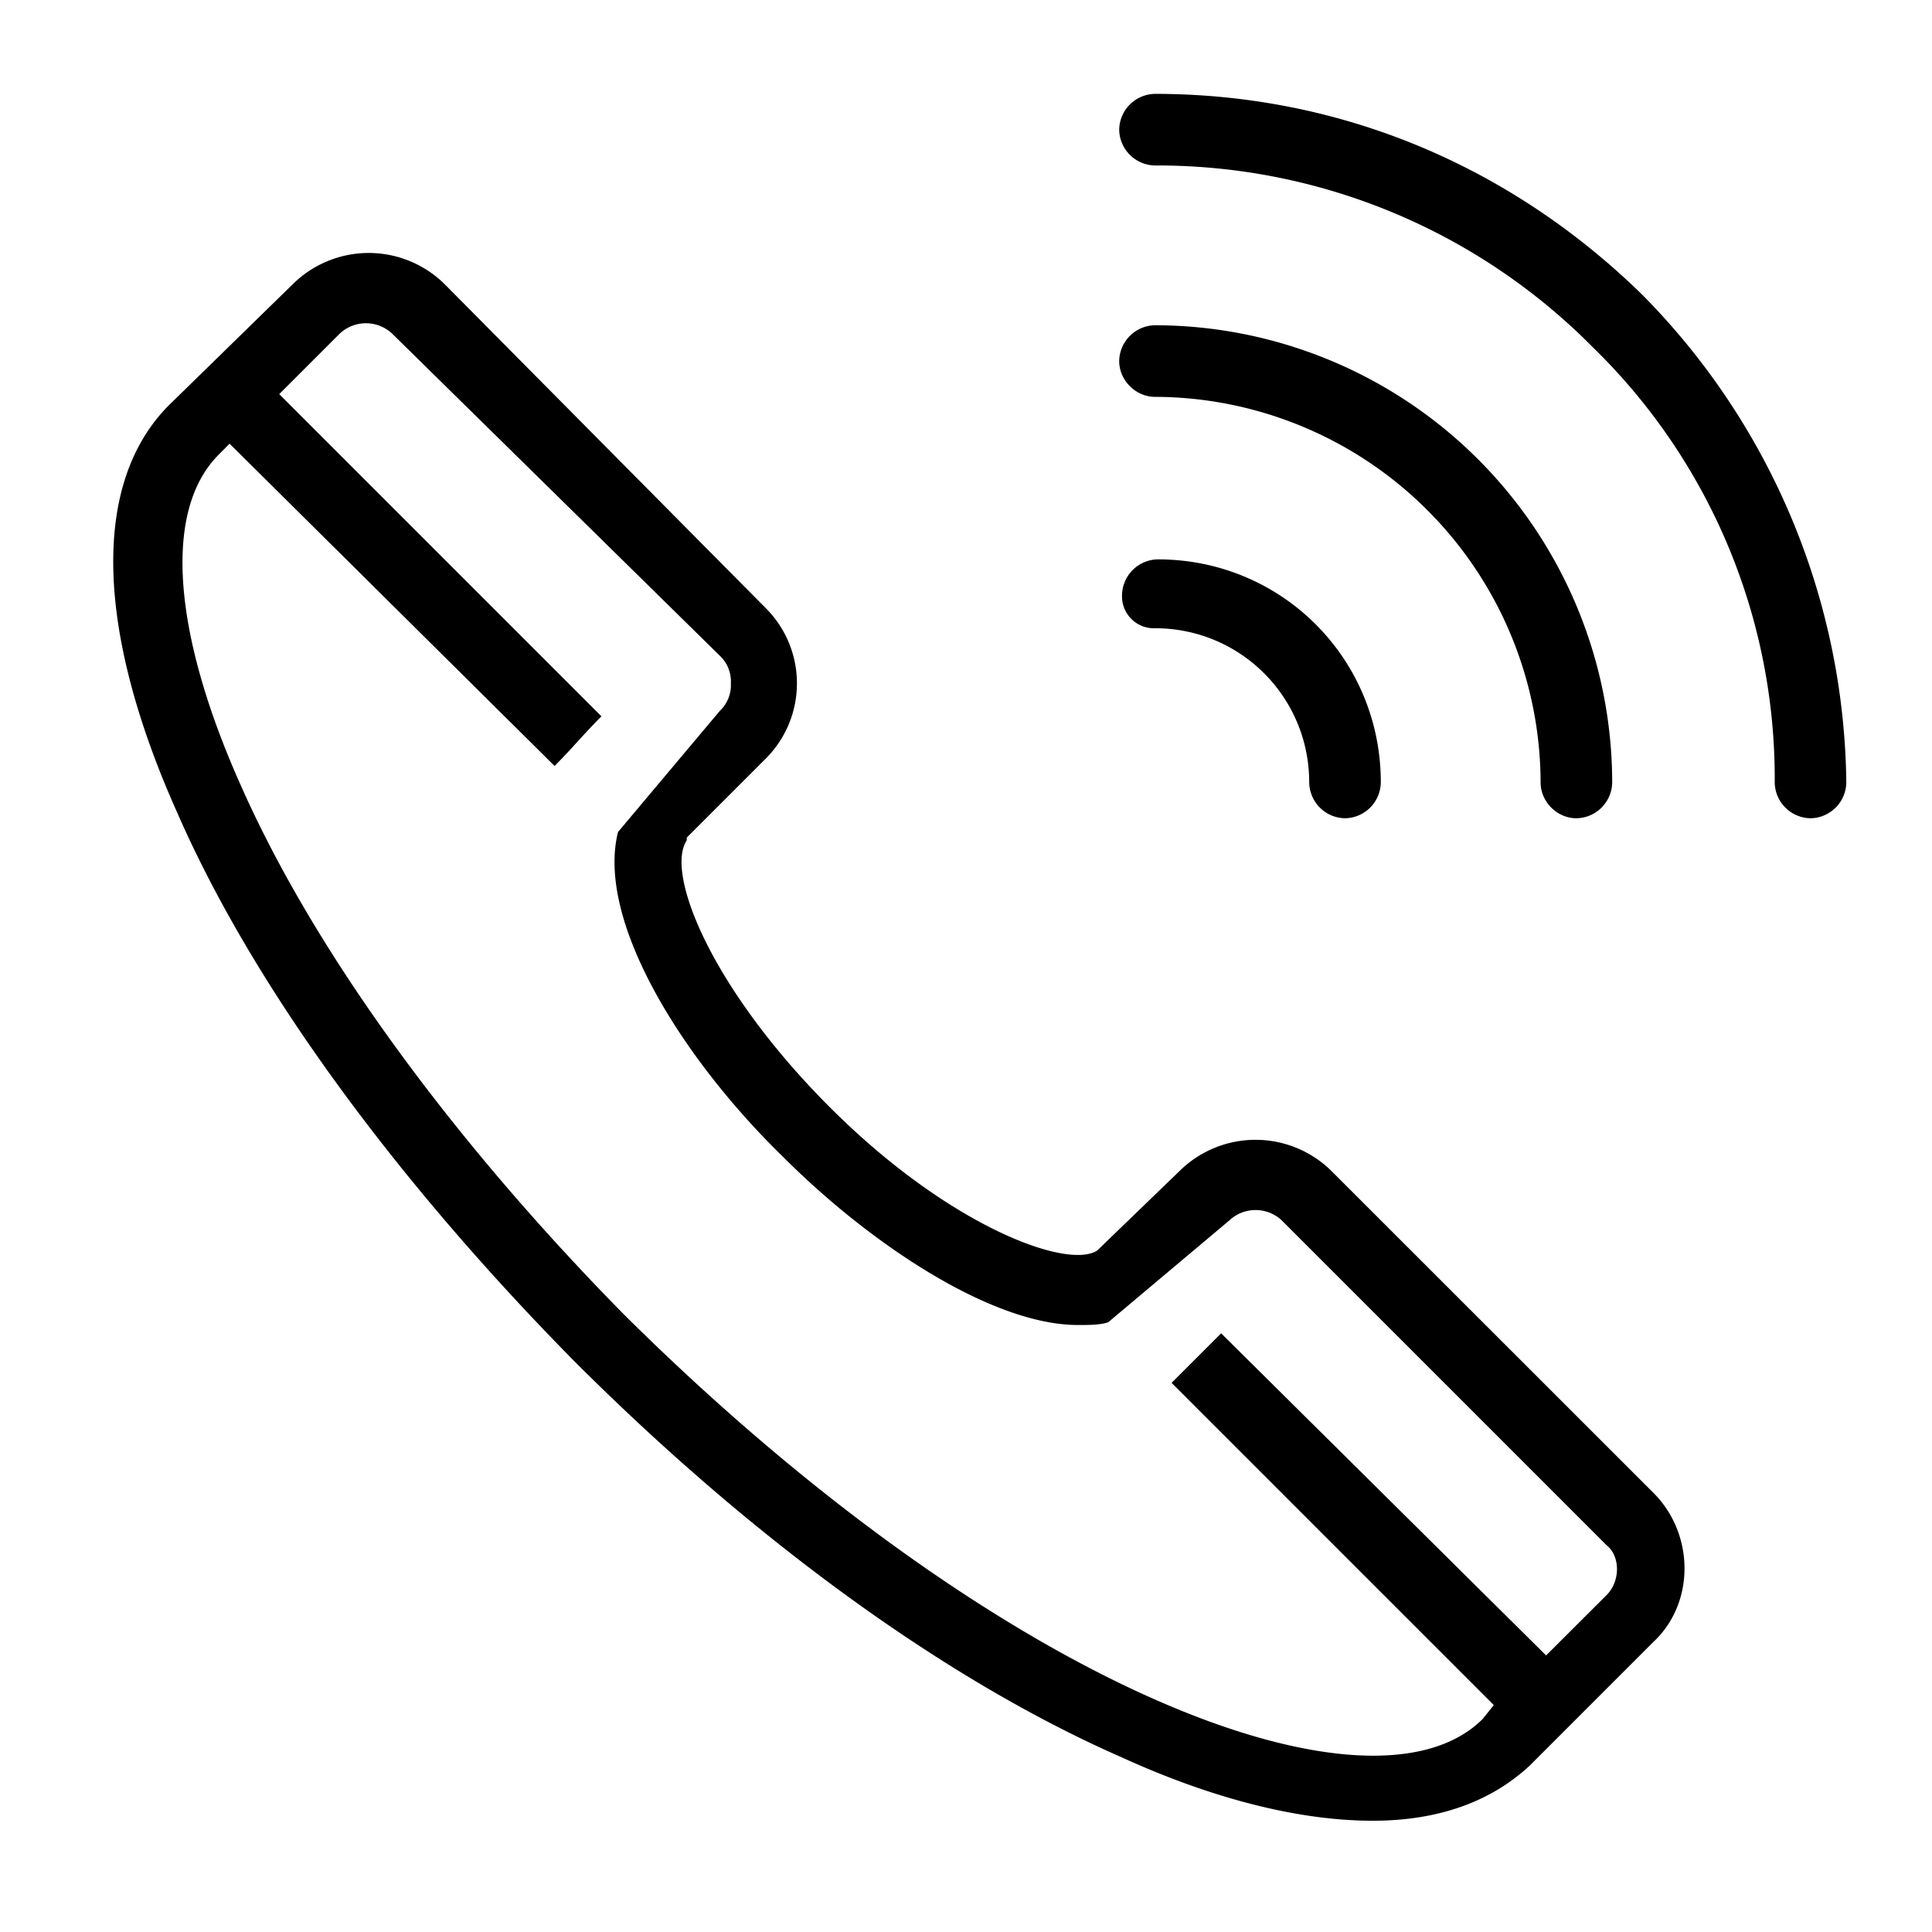 <svg width="17" height="17" fill="none" xmlns="http://www.w3.org/2000/svg"><path fill-rule="evenodd" clip-rule="evenodd" d="M10.163.826c1.624 0 3.126.63 4.29 1.77a6.2 6.2 0 011.793 4.289.32.32 0 01-.315.315.32.32 0 01-.315-.315 5.292 5.292 0 00-1.6-3.829 5.389 5.389 0 00-3.853-1.6.32.32 0 01-.315-.315.32.32 0 01.315-.315zm1.551 9.476l2.836 2.835c.363.364.363.97 0 1.309l-1.09 1.09c-.34.316-.8.485-1.382.485-.606 0-1.357-.17-2.206-.557-1.55-.679-3.247-1.915-4.822-3.49C3.499 10.4 2.239 8.703 1.56 7.152.833 5.528.81 4.243 1.487 3.565l1.091-1.066a.95.95 0 011.333 0l2.835 2.86a.936.936 0 010 1.308l-.703.703v.024c-.193.29.219 1.309 1.26 2.35 1.043 1.043 2.085 1.43 2.351 1.26l.727-.702a.951.951 0 011.333 0zm1.89 4.265l.534-.533c.12-.121.12-.34 0-.436l-2.86-2.86a.337.337 0 00-.46 0l-1.067.897c-.072.024-.17.024-.266.024-.752 0-1.818-.703-2.593-1.478-.897-.873-1.648-2.084-1.454-2.86l.896-1.066a.311.311 0 00.097-.242.311.311 0 00-.097-.243L3.45 2.935a.337.337 0 00-.46 0l-.533.533 2.835 2.835c-.072.073-.14.146-.206.218a5.91 5.91 0 01-.206.219L2.02 3.904l-.096.097c-.485.485-.412 1.551.194 2.908.654 1.478 1.866 3.126 3.368 4.653 3.344 3.32 6.592 4.532 7.561 3.563l.097-.122-2.835-2.835.436-.436 2.86 2.835zm-3.44-11.075a3.403 3.403 0 013.392 3.393c0 .17.145.315.315.315a.32.32 0 00.315-.315 4.028 4.028 0 00-4.023-4.023.32.32 0 00-.315.315c0 .17.146.315.315.315zm1.356 3.393c0-.751-.605-1.357-1.357-1.357a.28.28 0 01-.29-.291.32.32 0 01.315-.315c1.09 0 1.962.872 1.962 1.963a.32.32 0 01-.315.315.32.32 0 01-.315-.315z" fill="#000000"/></svg>
